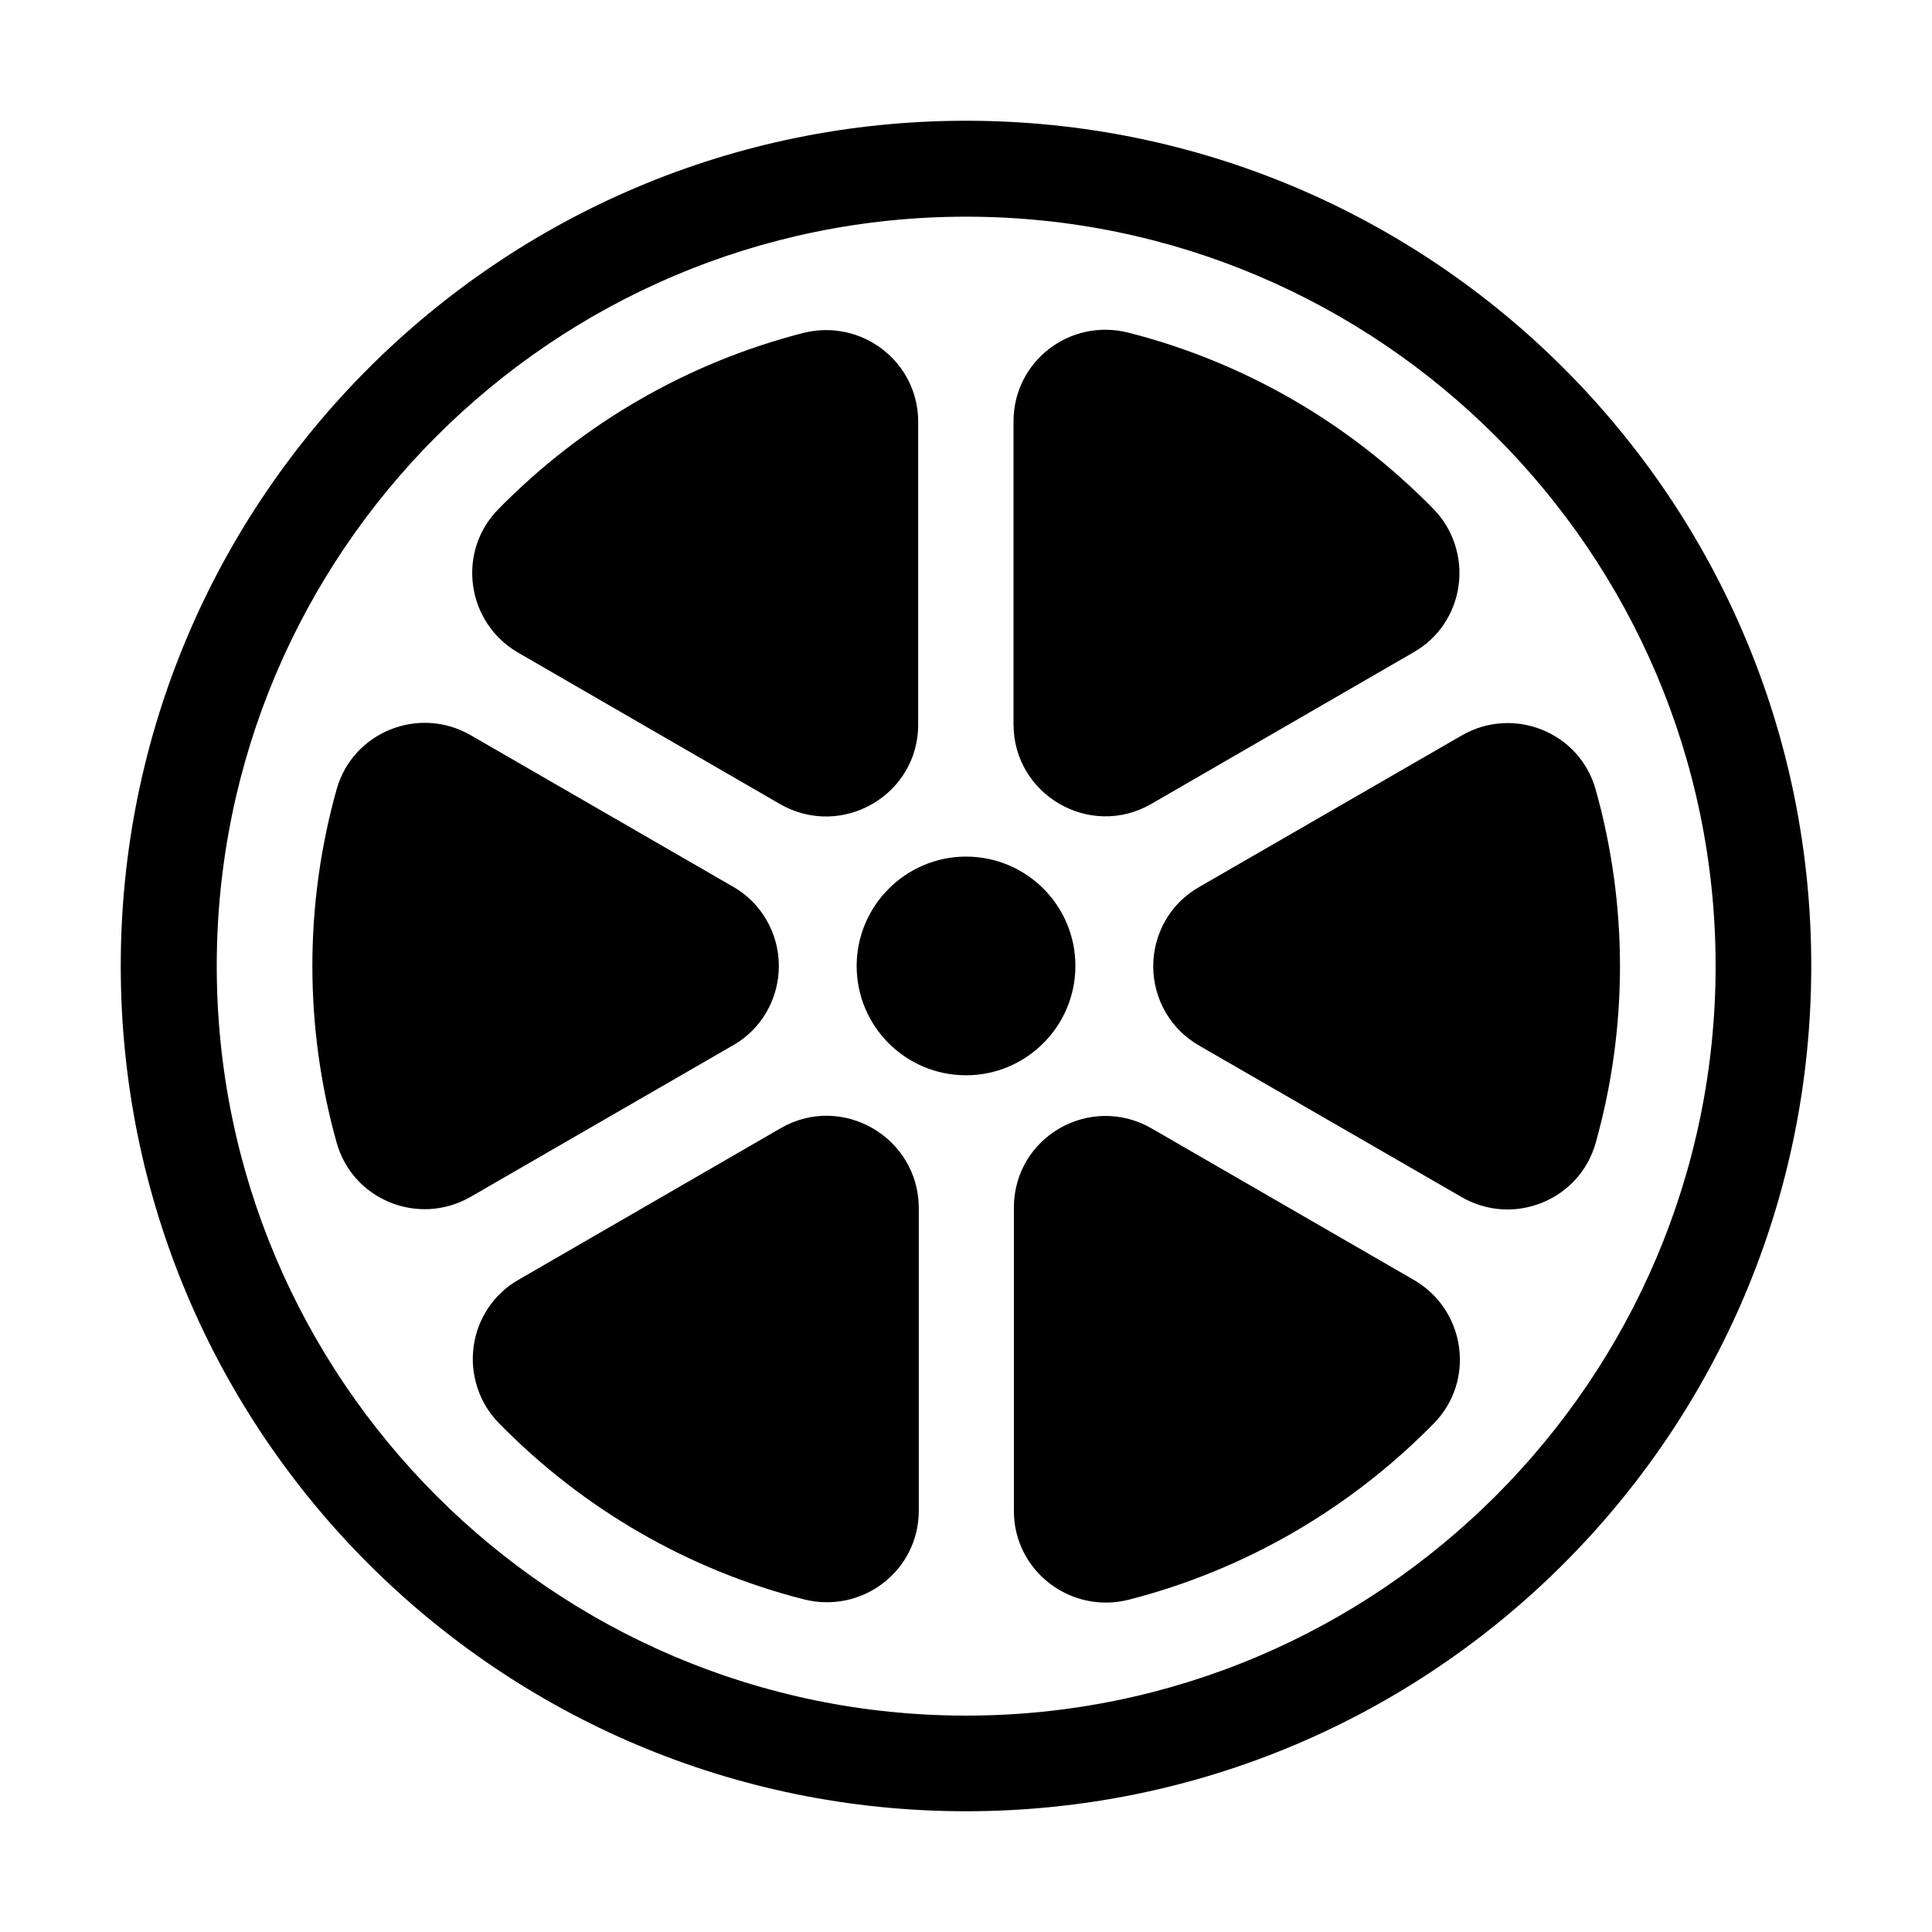 <svg width="48" height="48" viewBox="0 0 32 32" xmlns="http://www.w3.org/2000/svg"><path d="M14.189 16C14.189 15.002 15.003 14.188 16.001 14.188C16.999 14.188 17.812 14.996 17.812 15.999C17.812 16.997 16.999 17.81 16.001 17.81C15.003 17.81 14.189 17.003 14.189 15.999V16ZM19.07 13.315L23.415 10.803C23.614 10.69 23.786 10.531 23.915 10.34C24.044 10.148 24.128 9.928 24.159 9.698C24.191 9.468 24.169 9.233 24.096 9.013C24.024 8.792 23.902 8.592 23.74 8.428C22.349 7.006 20.604 5.997 18.69 5.51C17.725 5.265 16.787 5.981 16.787 6.98V12.002C16.792 13.168 18.055 13.901 19.07 13.315ZM15.208 12.002V6.985C15.208 5.993 14.27 5.271 13.304 5.515C11.392 6.005 9.647 7.013 8.255 8.433C7.56 9.138 7.723 10.31 8.58 10.809L12.925 13.321C13.945 13.901 15.208 13.168 15.208 12.002ZM19.861 17.318L24.212 19.829C25.069 20.323 26.165 19.878 26.43 18.928C26.966 17.017 26.966 14.991 26.43 13.08C26.165 12.126 25.069 11.687 24.212 12.181L19.861 14.692C19.631 14.822 19.439 15.012 19.305 15.243C19.172 15.474 19.101 15.736 19.101 16.004C19.101 16.272 19.172 16.535 19.305 16.766C19.439 16.997 19.631 17.187 19.861 17.317V17.318ZM12.935 18.684L8.59 21.196C8.39 21.309 8.219 21.468 8.089 21.66C7.96 21.852 7.876 22.071 7.845 22.302C7.813 22.532 7.835 22.767 7.908 22.987C7.98 23.208 8.102 23.408 8.264 23.572C9.655 24.994 11.401 26.003 13.314 26.49C14.28 26.735 15.218 26.018 15.218 25.02V19.998C15.207 18.831 13.944 18.104 12.935 18.684ZM12.144 14.688L7.794 12.176C6.936 11.682 5.84 12.126 5.575 13.076C5.04 14.987 5.04 17.012 5.575 18.923C5.841 19.878 6.936 20.317 7.794 19.824L12.144 17.312C12.373 17.182 12.564 16.991 12.697 16.761C12.83 16.53 12.9 16.267 12.9 16C12.9 15.733 12.83 15.47 12.697 15.24C12.564 15.009 12.373 14.818 12.144 14.688ZM16.793 20.003V25.026C16.793 26.018 17.731 26.74 18.697 26.496C20.609 26.006 22.355 24.997 23.747 23.578C24.442 22.872 24.278 21.701 23.422 21.202L19.076 18.691C18.057 18.104 16.793 18.831 16.793 20.003Z" fill="#000000" class="bmwfcol"/><path d="M16 30C8.27 30 2 23.735 2 16C2 8.27 8.27 2 16 2C23.735 2 30.005 8.27 30 16C30 23.73 23.735 30 16 30ZM28.416 16C28.416 9.155 22.846 3.589 16.001 3.589C9.155 3.589 3.59 9.154 3.59 16C3.59 22.845 9.155 28.416 16.001 28.416C22.846 28.416 28.416 22.845 28.416 16Z" fill="#000000" class="bmwfcol"/><title>lime_lt_48</title></svg>